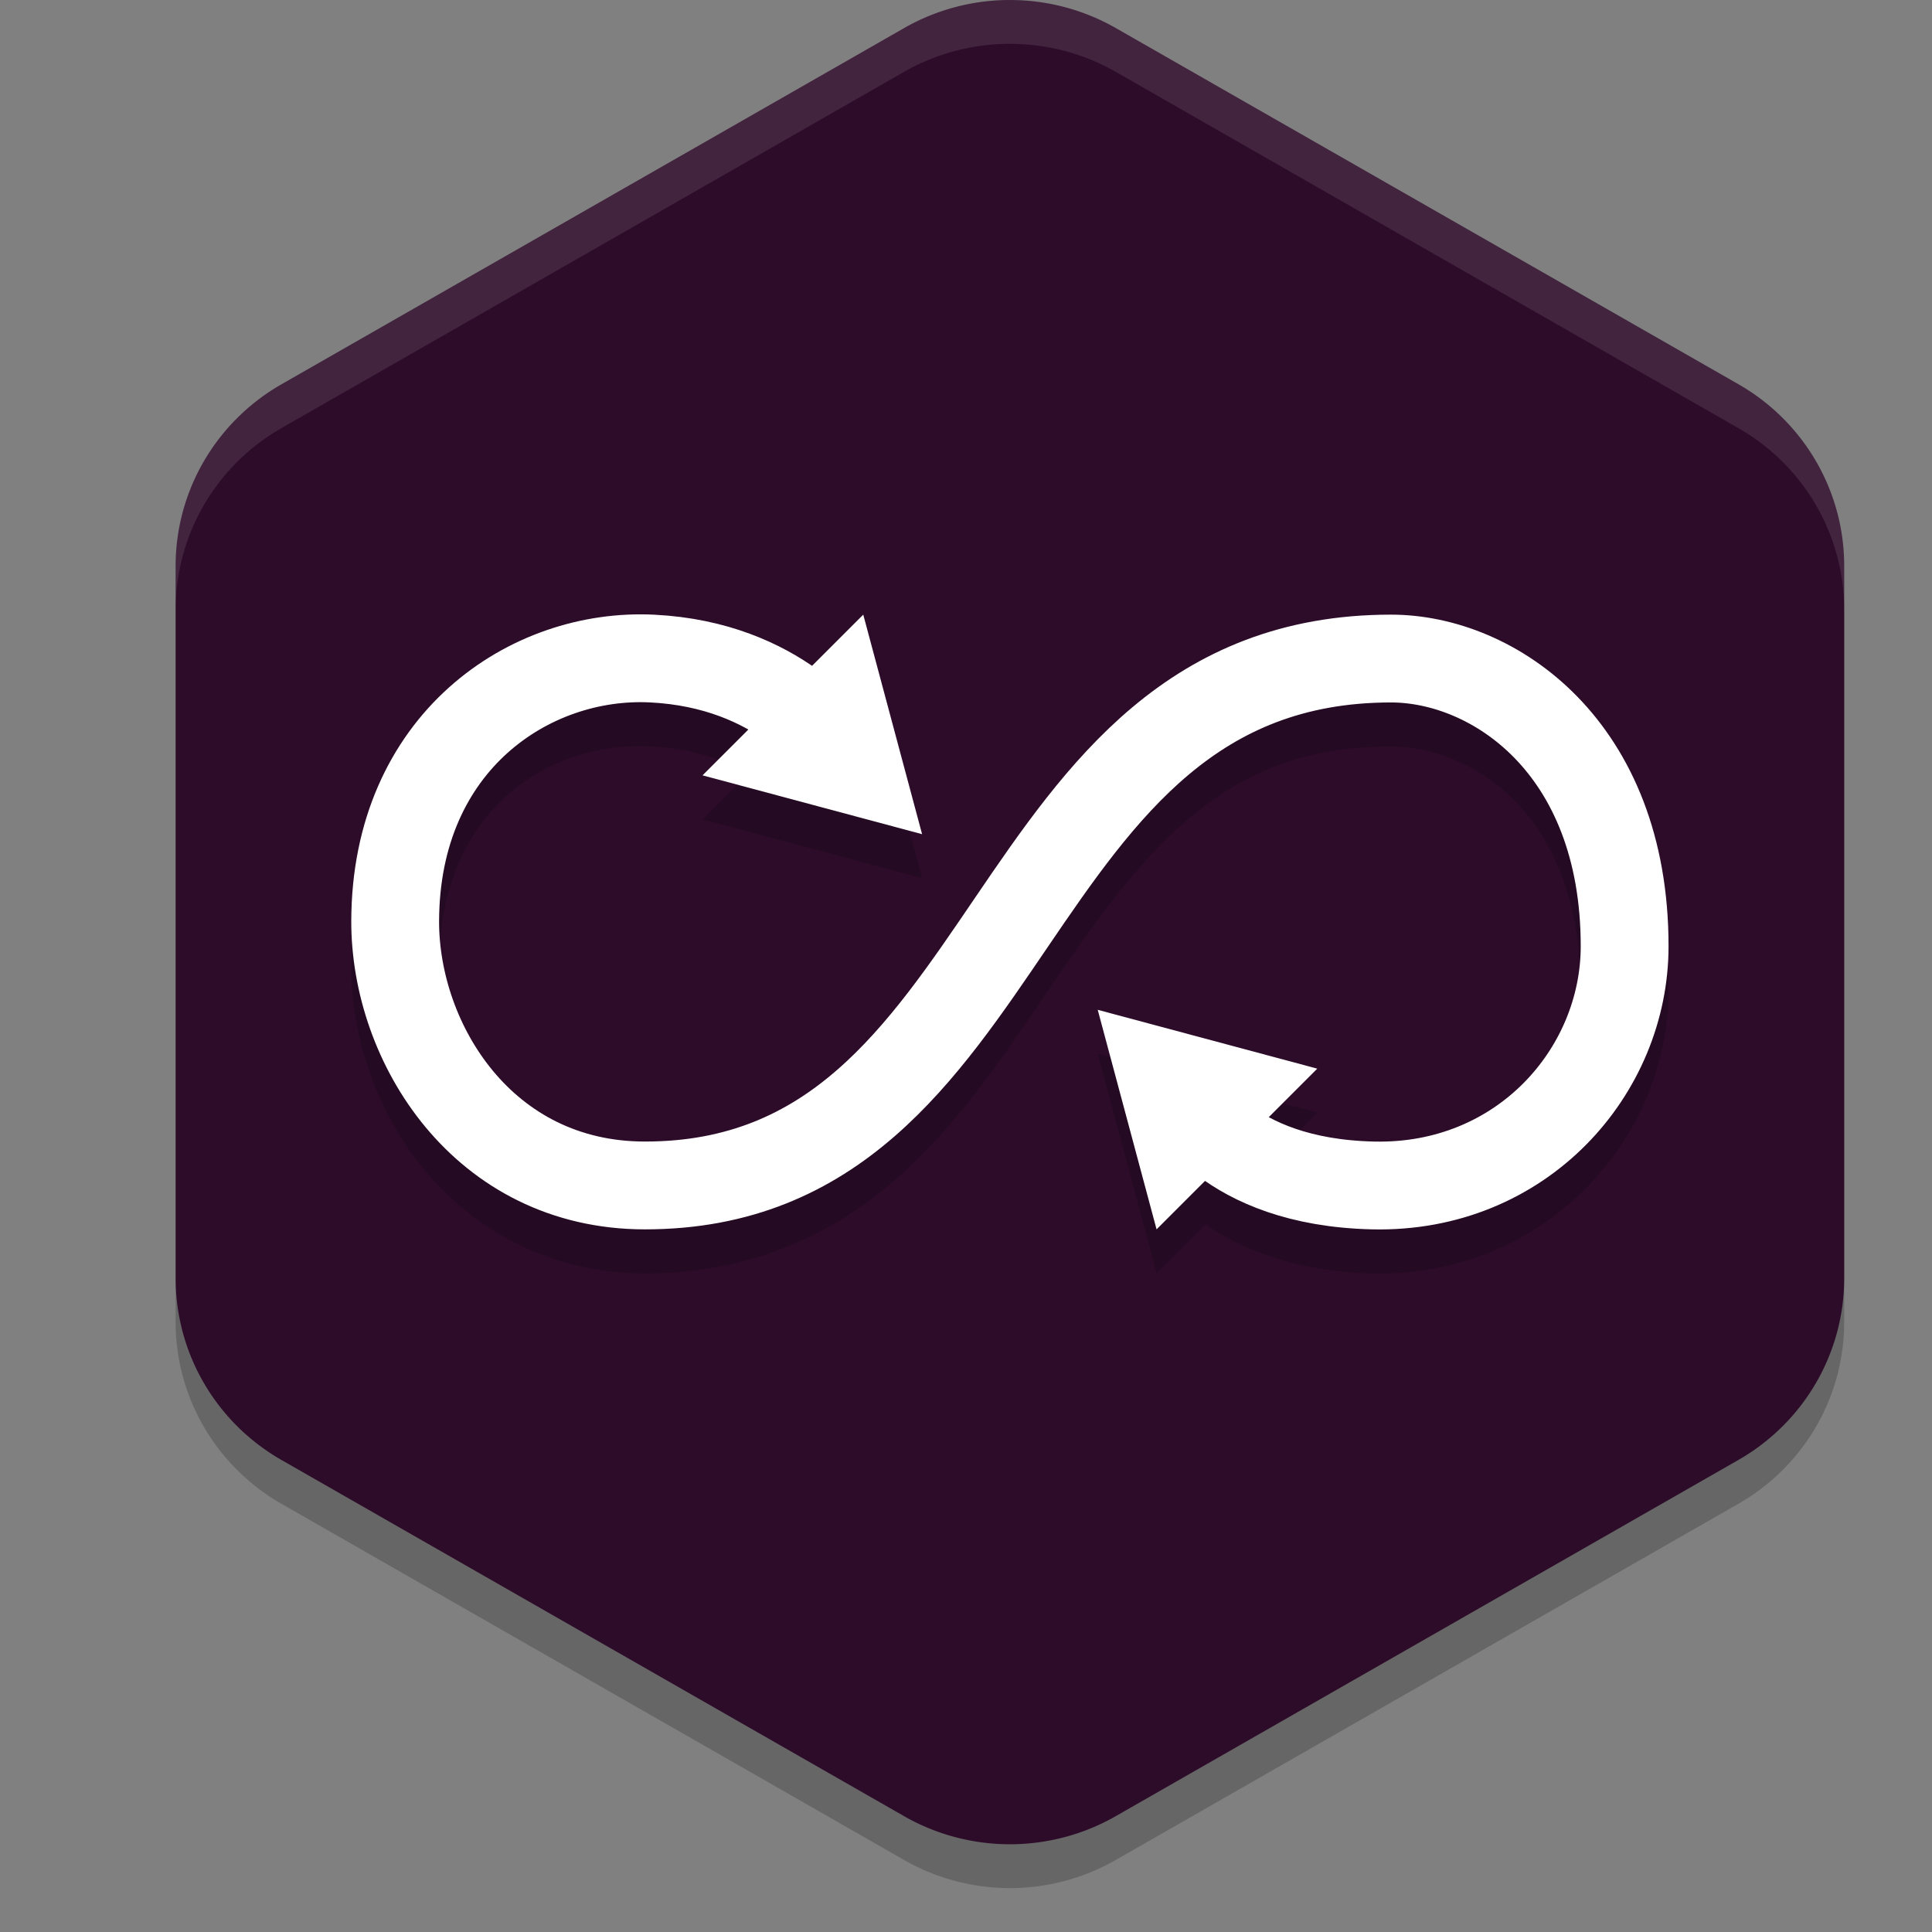 <svg xmlns="http://www.w3.org/2000/svg" width="22" height="22" version="1">
 <rect width="100%" height="100%" fill="#808080" stroke="none"/>
 <path style="opacity:0.2" d="m 11.557,0.501 a 2.41,2.388 0 0 0 -1.262,0.319 L 3.205,4.875 A 2.41,2.388 0 0 0 2,6.943 v 8.113 a 2.41,2.388 0 0 0 1.205,2.068 l 7.09,4.056 a 2.41,2.388 0 0 0 2.41,0 l 7.09,-4.056 A 2.41,2.388 0 0 0 21,15.056 V 6.943 A 2.41,2.388 0 0 0 19.795,4.875 L 12.705,0.819 a 2.41,2.388 0 0 0 -1.148,-0.319 z"/>
 <path style="fill:#2d0c2a" d="m 11.557,0.001 a 2.41,2.388 0 0 0 -1.262,0.319 L 3.205,4.376 A 2.41,2.388 0 0 0 2,6.444 v 8.113 a 2.41,2.388 0 0 0 1.205,2.068 l 7.09,4.056 a 2.41,2.388 0 0 0 2.41,0 l 7.09,-4.056 A 2.41,2.388 0 0 0 21,14.556 V 6.443 A 2.41,2.388 0 0 0 19.795,4.375 L 12.705,0.319 A 2.41,2.388 0 0 0 11.557,8.1885739e-4 Z"/>
 <path style="opacity:0.2" d="M 7.449,7.5 C 5.8,7.418 4.006,8.698 4,10.988 c -0.002,0.815 0.281,1.668 0.844,2.346 0.563,0.677 1.431,1.166 2.5,1.166 1.196,0 2.128,-0.438 2.844,-1.061 0.716,-0.622 1.237,-1.41 1.746,-2.158 0.509,-0.749 1.006,-1.458 1.605,-1.961 0.6,-0.503 1.284,-0.82 2.301,-0.82 0.872,0 2.16,0.719 2.16,2.775 0,1.152 -0.925,2.257 -2.352,2.225 -0.568,-0.013 -0.946,-0.137 -1.201,-0.277 l 0.553,-0.553 -1.25,-0.336 -1.25,-0.334 0.336,1.25 0.334,1.25 0.557,-0.557 c 0.408,0.283 1.024,0.537 1.898,0.557 1.962,0.045 3.375,-1.526 3.375,-3.225 0,-2.496 -1.713,-3.775 -3.16,-3.775 -1.239,0 -2.202,0.431 -2.943,1.053 -0.741,0.622 -1.278,1.415 -1.789,2.166 -0.511,0.752 -0.999,1.462 -1.576,1.965 -0.578,0.503 -1.223,0.816 -2.188,0.816 -0.775,0 -1.331,-0.324 -1.73,-0.805 -0.399,-0.481 -0.615,-1.132 -0.613,-1.705 0.004,-1.791 1.274,-2.548 2.4,-2.492 0.51,0.025 0.853,0.165 1.117,0.314 l -0.518,0.518 1.25,0.334 1.25,0.336 -0.334,-1.25 -0.336,-1.25 -0.596,0.596 C 8.827,7.816 8.237,7.539 7.449,7.5 Z"/>
 <path style="fill:none;stroke:#ffffff;stroke-width:1" d="m 13.5,12.499 c 0,0 0.449,0.962 2.136,1 1.694,0.039 2.864,-1.299 2.864,-2.724 0,-2.276 -1.5,-3.276 -2.66,-3.276 -4.512,0 -4.176,6 -8.496,6 -1.844,0 -2.847,-1.622 -2.844,-3.01 C 4.505,8.448 6.037,7.43 7.425,7.499 8.884,7.571 9.5,8.499 9.5,8.499"/>
 <path style="fill:#ffffff" d="M 10.5,9.499 9.25,9.164 8,8.829 8.915,7.914 9.83,6.999 10.165,8.249 Z"/>
 <path style="fill:#ffffff" transform="scale(-1)" d="m -12.5,-11.499 -1.25,-0.335 -1.25,-0.335 0.915,-0.915 0.915,-0.915 0.335,1.25 z"/>
 <path style="opacity:0.1;fill:#ffffff" d="M 11.557,-3.4260644e-7 V 0.002 a 2.41,2.388 0 0 0 -1.262,0.318 L 3.205,4.375 A 2.41,2.388 0 0 0 2,6.443 v 0.5 A 2.41,2.388 0 0 1 3.205,4.875 L 10.295,0.818 a 2.41,2.388 0 0 1 1.262,-0.318 2.41,2.388 0 0 1 1.148,0.318 l 7.09,4.057 a 2.41,2.388 0 0 1 1.205,2.068 v -0.5 A 2.41,2.388 0 0 0 19.795,4.375 L 12.705,0.318 A 2.41,2.388 0 0 0 11.557,-3.4260644e-7 Z"/>
</svg>
